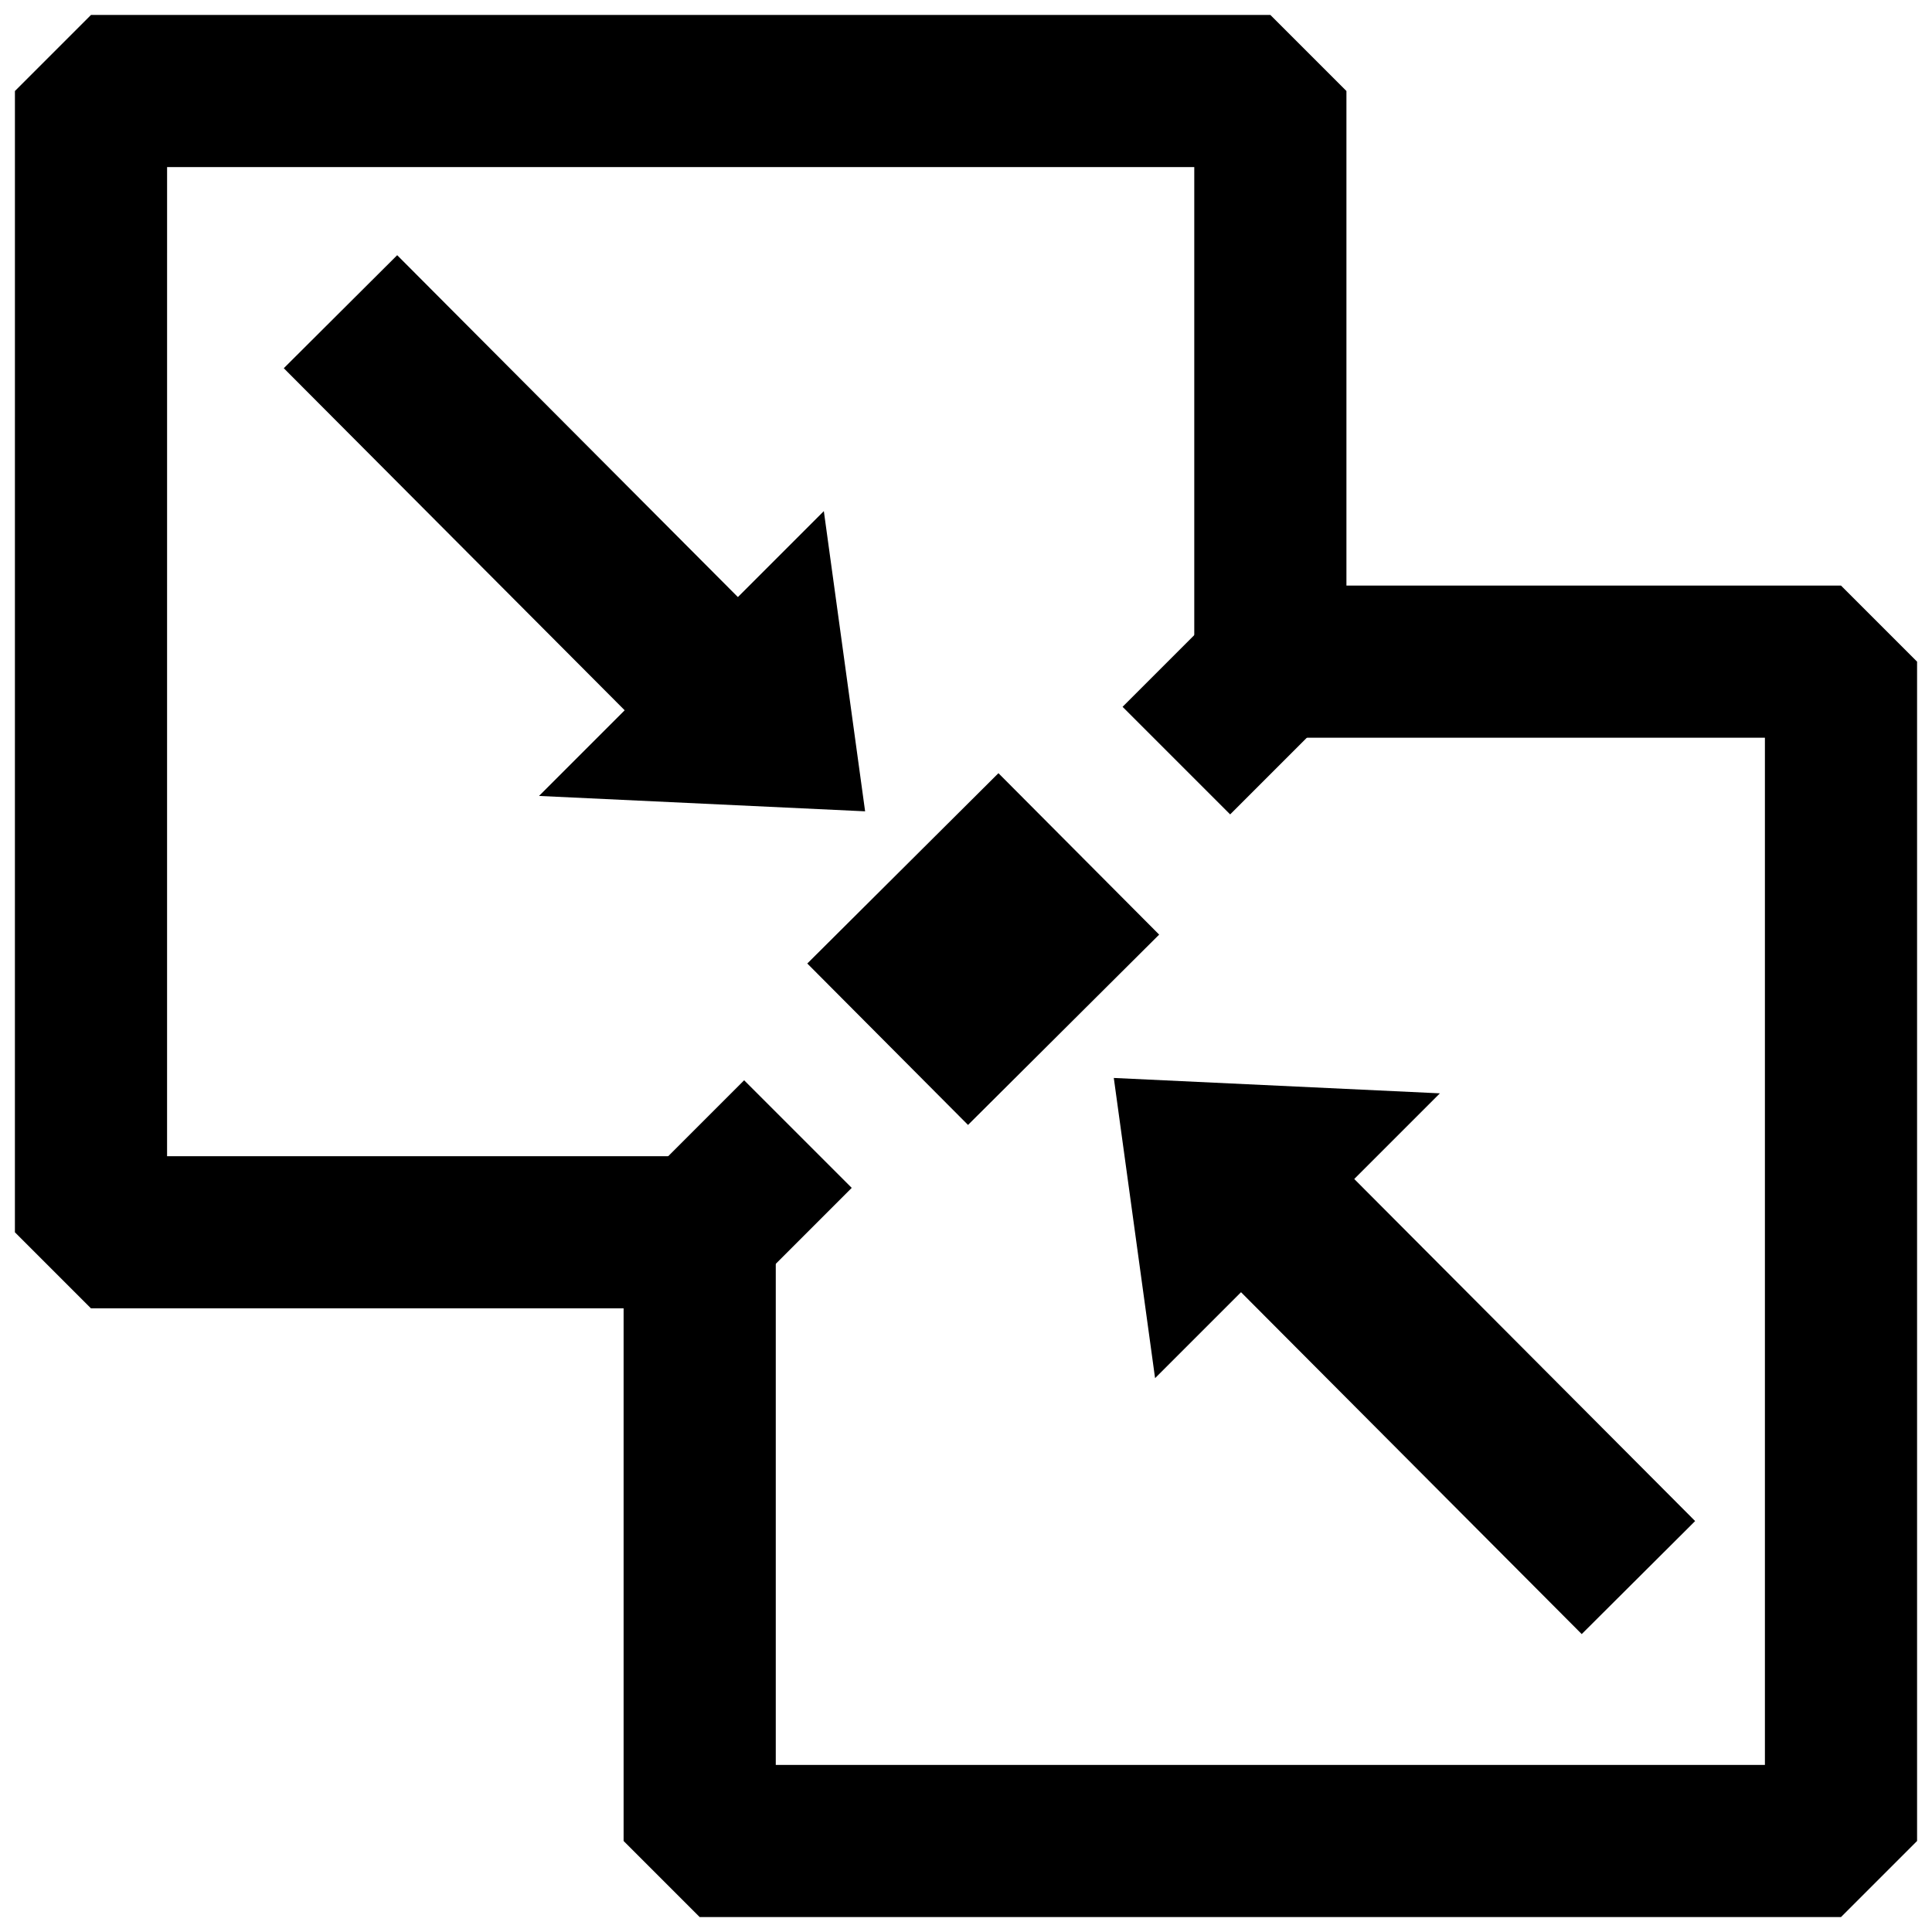 <?xml version="1.0" encoding="UTF-8" standalone="no"?>
<!-- Created with Inkscape (http://www.inkscape.org/) -->

<svg
   xmlns:dc="http://purl.org/dc/elements/1.1/"
   xmlns:cc="http://creativecommons.org/ns#"
   xmlns:rdf="http://www.w3.org/1999/02/22-rdf-syntax-ns#"
   xmlns:svg="http://www.w3.org/2000/svg"
   xmlns="http://www.w3.org/2000/svg"
   xmlns:sodipodi="http://sodipodi.sourceforge.net/DTD/sodipodi-0.dtd"
   xmlns:inkscape="http://www.inkscape.org/namespaces/inkscape"
   width="96"
   height="96"
   viewBox="0 0 96 96"
   id="svg2"
   version="1.1"
   inkscape:version="0.91 r13725"
   sodipodi:docname="merge.svg"
   inkscape:export-filename="/home/david/david/firefox-webext/drop-feeds/drop-feeds_0,7/themes/dauphine/img/merge.png"
   inkscape:export-xdpi="90"
   inkscape:export-ydpi="90">
  <defs
     id="defs4">
    <marker
       inkscape:stockid="Arrow2Send"
       orient="auto"
       refY="0.0"
       refX="0.0"
       id="Arrow2Send"
       style="overflow:visible;"
       inkscape:isstock="true">
      <path
         id="path4523"
         style="fill-rule:evenodd;stroke-width:0.625;stroke-linejoin:round;stroke:#000000;stroke-opacity:1;fill:#000000;fill-opacity:1"
         d="M 8.719,4.034 L -2.207,0.016 L 8.719,-4.002 C 6.973,-1.63 6.983,1.616 8.719,4.034 z "
         transform="scale(0.3) rotate(180) translate(-2.3,0)" />
    </marker>
    <marker
       inkscape:stockid="Arrow1Send"
       orient="auto"
       refY="0.0"
       refX="0.0"
       id="marker4868"
       style="overflow:visible;"
       inkscape:isstock="true">
      <path
         id="path4870"
         d="M 0.0,0.0 L 5.0,-5.0 L -12.5,0.0 L 5.0,5.0 L 0.0,0.0 z "
         style="fill-rule:evenodd;stroke:#000000;stroke-width:1pt;stroke-opacity:1;fill:#000000;fill-opacity:1"
         transform="scale(0.2) rotate(180) translate(6,0)" />
    </marker>
    <marker
       inkscape:stockid="Arrow2Sstart"
       orient="auto"
       refY="0.0"
       refX="0.0"
       id="Arrow2Sstart"
       style="overflow:visible"
       inkscape:isstock="true">
      <path
         id="path4520"
         style="fill-rule:evenodd;stroke-width:0.625;stroke-linejoin:round;stroke:#000000;stroke-opacity:1;fill:#000000;fill-opacity:1"
         d="M 8.719,4.034 L -2.207,0.016 L 8.719,-4.002 C 6.973,-1.63 6.983,1.616 8.719,4.034 z "
         transform="scale(0.3) translate(-2.3,0)" />
    </marker>
    <marker
       inkscape:stockid="Arrow2Mend"
       orient="auto"
       refY="0.0"
       refX="0.0"
       id="Arrow2Mend"
       style="overflow:visible;"
       inkscape:isstock="true">
      <path
         id="path4517"
         style="fill-rule:evenodd;stroke-width:0.625;stroke-linejoin:round;stroke:#000000;stroke-opacity:1;fill:#000000;fill-opacity:1"
         d="M 8.719,4.034 L -2.207,0.016 L 8.719,-4.002 C 6.973,-1.63 6.983,1.616 8.719,4.034 z "
         transform="scale(0.6) rotate(180) translate(0,0)" />
    </marker>
    <marker
       inkscape:stockid="Arrow1Send"
       orient="auto"
       refY="0.0"
       refX="0.0"
       id="Arrow1Send"
       style="overflow:visible;"
       inkscape:isstock="true">
      <path
         id="path4505"
         d="M 0.0,0.0 L 5.0,-5.0 L -12.5,0.0 L 5.0,5.0 L 0.0,0.0 z "
         style="fill-rule:evenodd;stroke:#000000;stroke-width:1pt;stroke-opacity:1;fill:#000000;fill-opacity:1"
         transform="scale(0.2) rotate(180) translate(6,0)" />
    </marker>
    <marker
       inkscape:stockid="Arrow1Lend"
       orient="auto"
       refY="0.0"
       refX="0.0"
       id="Arrow1Lend"
       style="overflow:visible;"
       inkscape:isstock="true">
      <path
         id="path4493"
         d="M 0.0,0.0 L 5.0,-5.0 L -12.5,0.0 L 5.0,5.0 L 0.0,0.0 z "
         style="fill-rule:evenodd;stroke:#000000;stroke-width:1pt;stroke-opacity:1;fill:#000000;fill-opacity:1"
         transform="scale(0.8) rotate(180) translate(12.5,0)" />
    </marker>
    <inkscape:path-effect
       effect="spiro"
       id="path-effect4179"
       is_visible="true" />
    <inkscape:path-effect
       effect="spiro"
       id="path-effect4169"
       is_visible="true" />
    <inkscape:path-effect
       effect="spiro"
       id="path-effect4165"
       is_visible="true" />
    <inkscape:path-effect
       effect="spiro"
       id="path-effect4142"
       is_visible="true" />
    <inkscape:path-effect
       effect="spiro"
       id="path-effect4138"
       is_visible="true" />
  </defs>
  <sodipodi:namedview
     id="base"
     pagecolor="#ffffff"
     bordercolor="#666666"
     borderopacity="1.0"
     inkscape:pageopacity="0.0"
     inkscape:pageshadow="2"
     inkscape:zoom="8.7708333"
     inkscape:cx="23.60095"
     inkscape:cy="47.771971"
     inkscape:document-units="px"
     inkscape:current-layer="layer1"
     showgrid="false"
     units="px"
     inkscape:window-width="1920"
     inkscape:window-height="1024"
     inkscape:window-x="0"
     inkscape:window-y="0"
     inkscape:window-maximized="1"
     showguides="true"
     inkscape:guide-bbox="true">
    <sodipodi:guide
       position="94,94"
       orientation="-0.707,0.707"
       id="guide4271"
       inkscape:label=""
       inkscape:color="rgb(0,0,255)" />
    <sodipodi:guide
       position="0,94"
       orientation="0,1"
       id="guide4409"
       inkscape:label=""
       inkscape:color="rgb(0,0,255)" />
    <sodipodi:guide
       position="0,35"
       orientation="0,1"
       id="guide4411"
       inkscape:label=""
       inkscape:color="rgb(0,0,255)" />
    <sodipodi:guide
       position="64,0"
       orientation="1,0"
       id="guide4415"
       inkscape:label=""
       inkscape:color="rgb(0,0,255)" />
    <sodipodi:guide
       position="0,2"
       orientation="0,1"
       id="guide4419"
       inkscape:label=""
       inkscape:color="rgb(0,0,255)" />
    <sodipodi:guide
       position="34,0"
       orientation="1,0"
       id="guide4421"
       inkscape:label=""
       inkscape:color="rgb(0,0,255)" />
    <sodipodi:guide
       position="94,0"
       orientation="1,0"
       id="guide4423"
       inkscape:label=""
       inkscape:color="rgb(0,0,255)" />
    <sodipodi:guide
       position="48.969,48.969"
       orientation="0.707,0.707"
       id="guide4433"
       inkscape:label=""
       inkscape:color="rgb(0,0,255)" />
    <sodipodi:guide
       position="34,63.938"
       orientation="0,1"
       id="guide4480" />
    <sodipodi:guide
       position="3.938,94"
       orientation="1,0"
       id="guide4482" />
    <sodipodi:guide
       position="128,0"
       orientation="1,0"
       id="guide5050"
       inkscape:label=""
       inkscape:color="rgb(0,0,255)" />
    <sodipodi:guide
       position="118.995,46.276"
       orientation="0,1"
       id="guide5052" />
    <sodipodi:guide
       position="118,39.665"
       orientation="1,0"
       id="guide5056"
       inkscape:label=""
       inkscape:color="rgb(0,0,255)" />
    <sodipodi:guide
       position="138,0"
       orientation="1,0"
       id="guide5058"
       inkscape:label=""
       inkscape:color="rgb(0,0,255)" />
    <sodipodi:guide
       position="132,-7.417"
       orientation="1,0"
       id="guide5062"
       inkscape:label=""
       inkscape:color="rgb(0,0,255)" />
  </sodipodi:namedview>
  <g
     inkscape:label="Calque 1"
     inkscape:groupmode="layer"
     id="layer1"
     transform="translate(0,-956.362)">
    <path
       style="fill:none;fill-rule:evenodd;stroke:#000000;stroke-width:7.561;stroke-linecap:butt;stroke-linejoin:bevel;stroke-miterlimit:4;stroke-dasharray:none;stroke-opacity:1"
       d="m 4.522,960.884 58.601,0 0,28.355 28.355,0 0,58.601 -56.711,0 0,-30.246 -30.246,0 z"
       id="path4425"
       inkscape:connector-curvature="0" />
    <path
       style="fill:none;fill-rule:evenodd;stroke:#000000;stroke-width:7.561;stroke-linecap:butt;stroke-linejoin:bevel;stroke-miterlimit:4;stroke-dasharray:none;stroke-opacity:1"
       d="m 34.768,1017.595 4.881,-4.881 0,0"
       id="path4427"
       inkscape:connector-curvature="0" />
    <path
       style="fill:none;fill-rule:evenodd;stroke:#000000;stroke-width:11.319;stroke-linecap:butt;stroke-linejoin:bevel;stroke-miterlimit:4;stroke-dasharray:none;stroke-opacity:1"
       d="m 44.107,1008.249 9.498,-9.457"
       id="path4431"
       inkscape:connector-curvature="0"
       sodipodi:nodetypes="cc" />
    <path
       style="fill:none;fill-rule:evenodd;stroke:#000000;stroke-width:7.561;stroke-linecap:butt;stroke-linejoin:bevel;stroke-miterlimit:4;stroke-dasharray:none;stroke-opacity:1"
       d="m 58.453,994.156 4.881,-4.881 0,0"
       id="path4427-6"
       inkscape:connector-curvature="0" />
    <g
       id="g5064"
       transform="matrix(0.707,-0.707,0.707,0.707,-746.013,388.286)">
      <path
         inkscape:connector-curvature="0"
         id="path5042"
         d="m 127.978,1042.355 c 0.043,-24.986 0.043,-24.986 0.043,-24.986"
         style="fill:none;fill-rule:evenodd;stroke:#000000;stroke-width:7.957;stroke-linecap:butt;stroke-linejoin:miter;stroke-miterlimit:4;stroke-dasharray:none;stroke-opacity:1" />
      <path
         inkscape:connector-curvature="0"
         id="path5060"
         d="m 127.099,1006.362 -9.099,12 20.018,0 z"
         style="fill:#000000;fill-opacity:1;fill-rule:evenodd;stroke:none;stroke-width:1px;stroke-linecap:butt;stroke-linejoin:miter;stroke-opacity:1" />
    </g>
    <g
       id="g5064-7"
       transform="matrix(-0.707,0.707,-0.707,-0.707,844.344,1618.315)">
      <path
         inkscape:connector-curvature="0"
         id="path5042-5"
         d="m 127.978,1042.355 c 0.043,-24.986 0.043,-24.986 0.043,-24.986"
         style="fill:none;fill-rule:evenodd;stroke:#000000;stroke-width:7.957;stroke-linecap:butt;stroke-linejoin:miter;stroke-miterlimit:4;stroke-dasharray:none;stroke-opacity:1" />
      <path
         inkscape:connector-curvature="0"
         id="path5060-3"
         d="m 127.099,1006.362 -9.099,12 20.018,0 z"
         style="fill:#000000;fill-opacity:1;fill-rule:evenodd;stroke:none;stroke-width:1px;stroke-linecap:butt;stroke-linejoin:miter;stroke-opacity:1" />
    </g>
  </g>
</svg>
